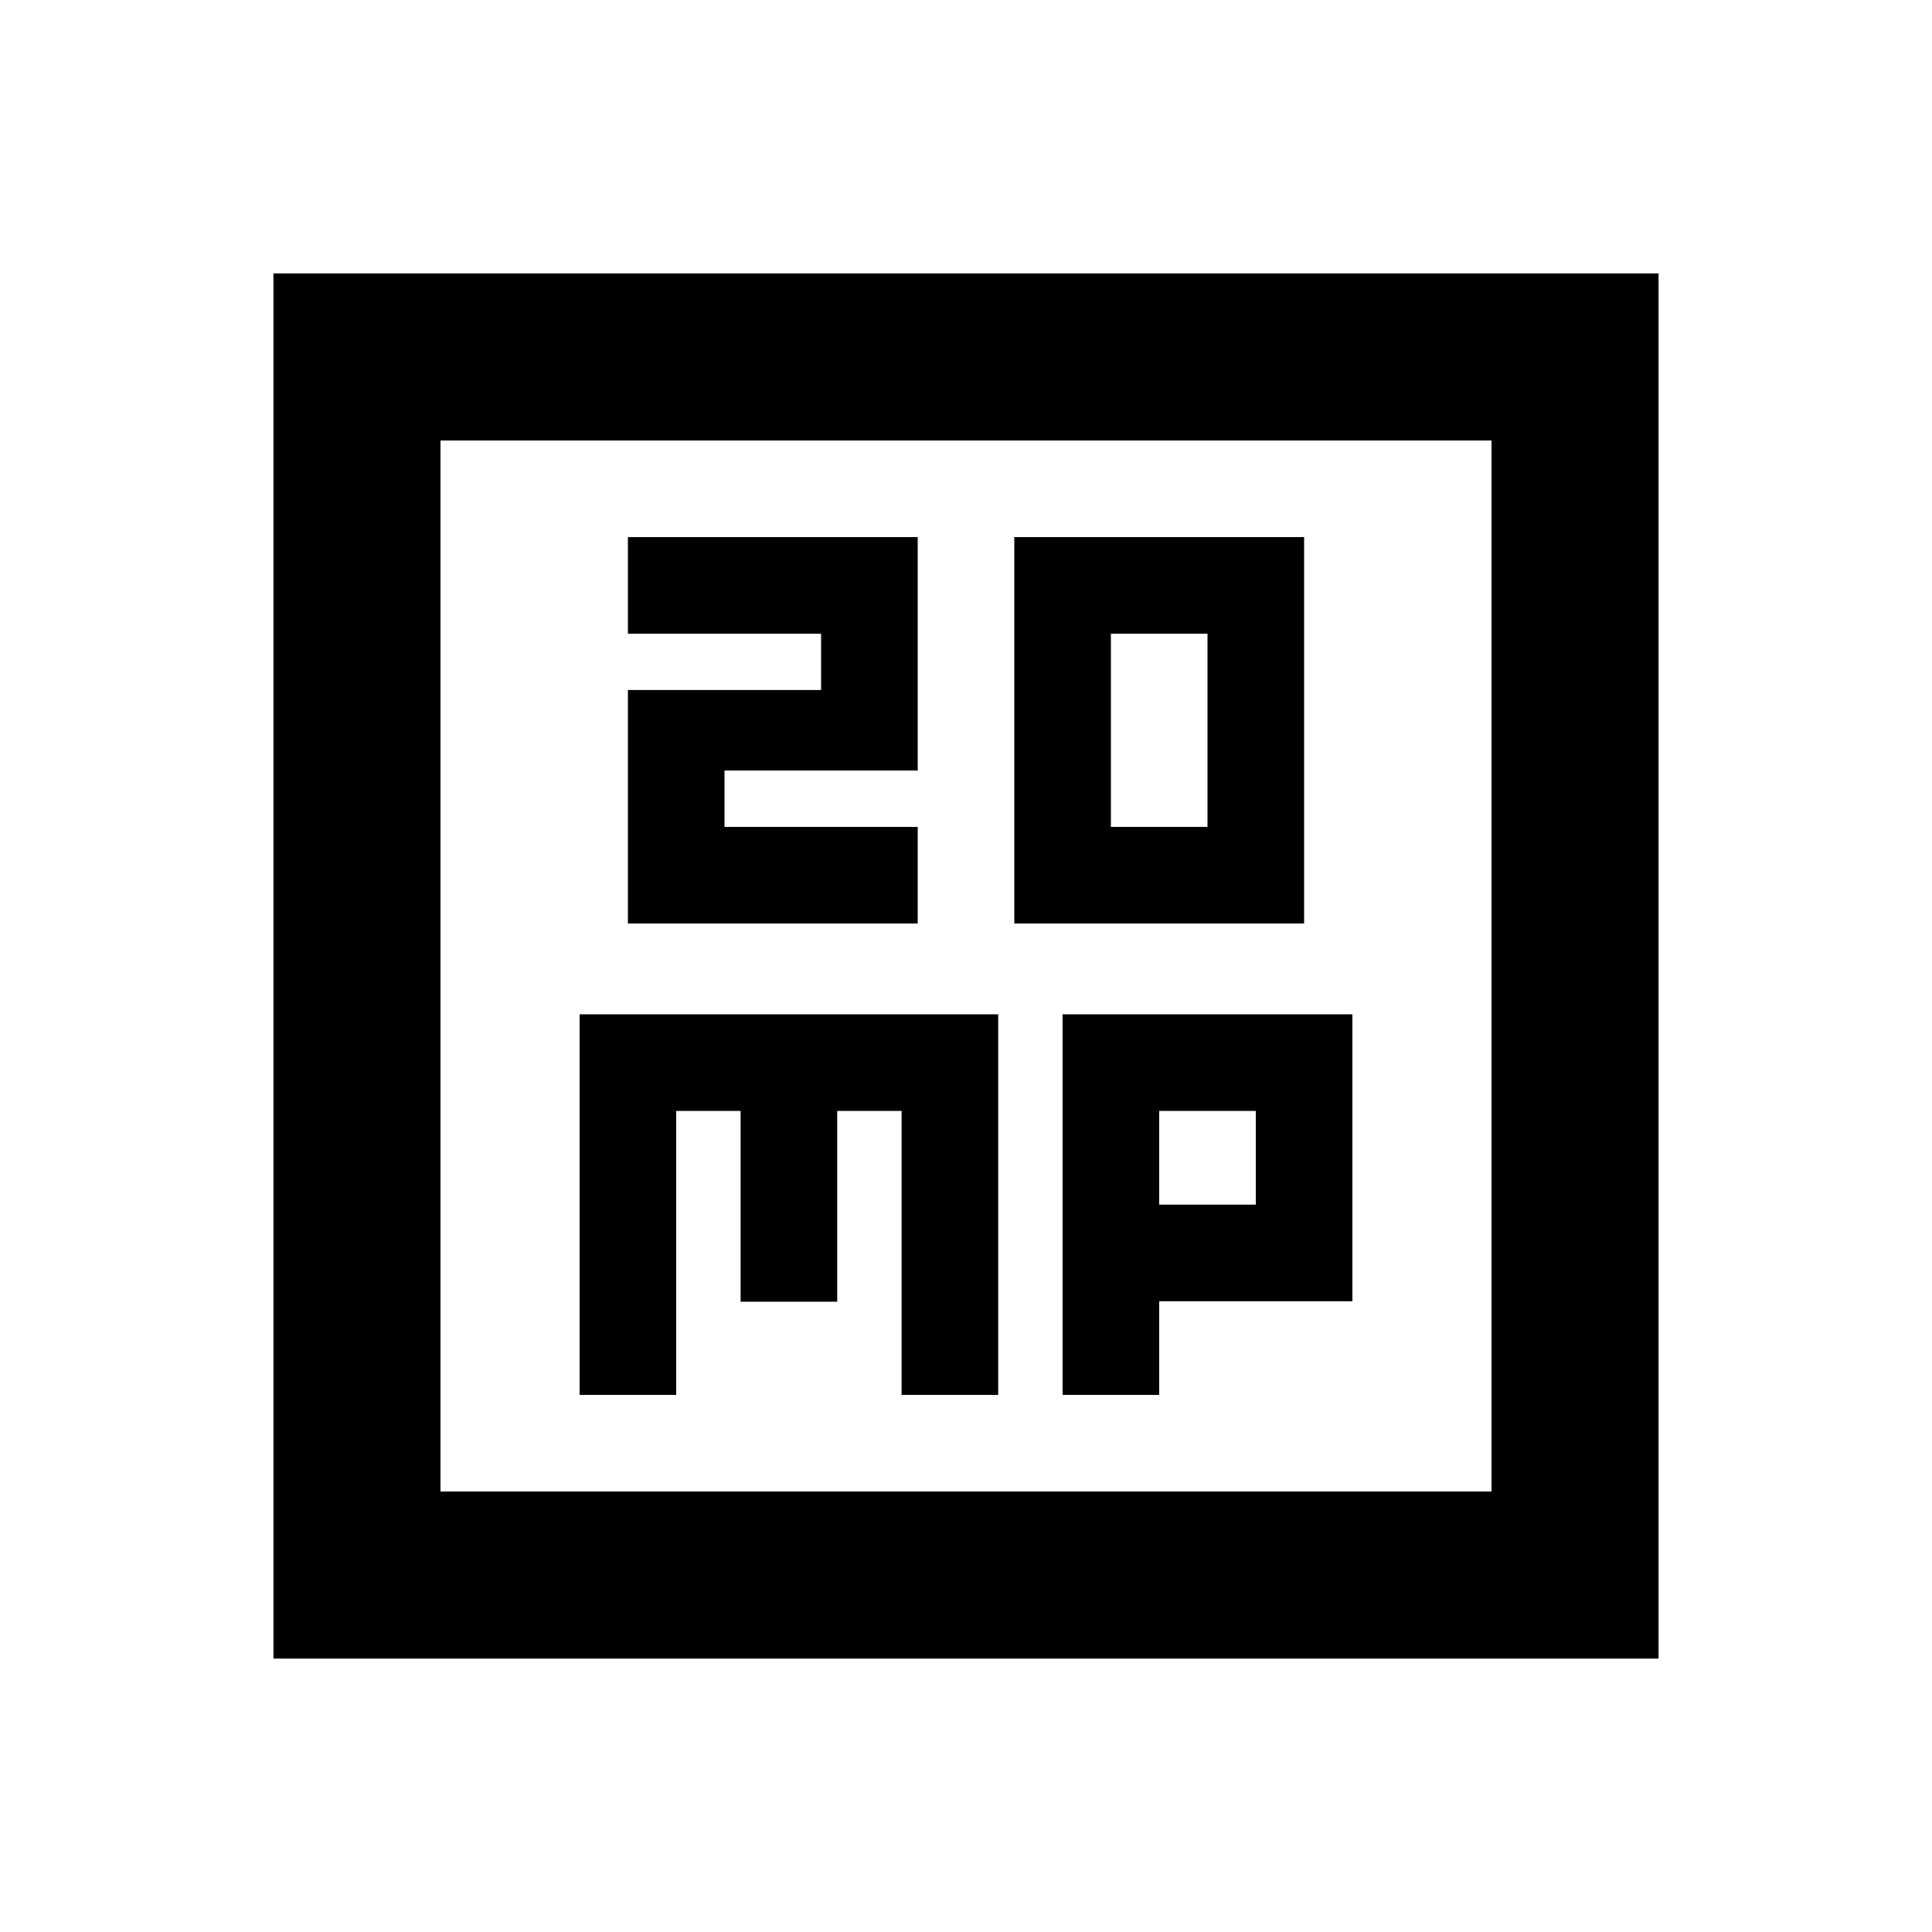 <svg xmlns="http://www.w3.org/2000/svg" height="20" viewBox="0 -960 960 960" width="20"><path d="M312-501.13h144v-48h-96v-28h96v-116H312v48h96v28h-96v116Zm192 0h144v-192H504v192Zm48-48v-96h48v96h-48ZM288-266.87h48V-408h32v94.8h48V-408h32v141.13h48V-456H288v189.13Zm240 0h48v-46.56h96V-456H528v189.13Zm48-94.56V-408h48v46.57h-48ZM135.87-135.87v-688.26h688.26v688.26H135.87Zm83-83h522.26v-522.26H218.87v522.26Zm0 0v-522.26 522.26Z"/></svg>